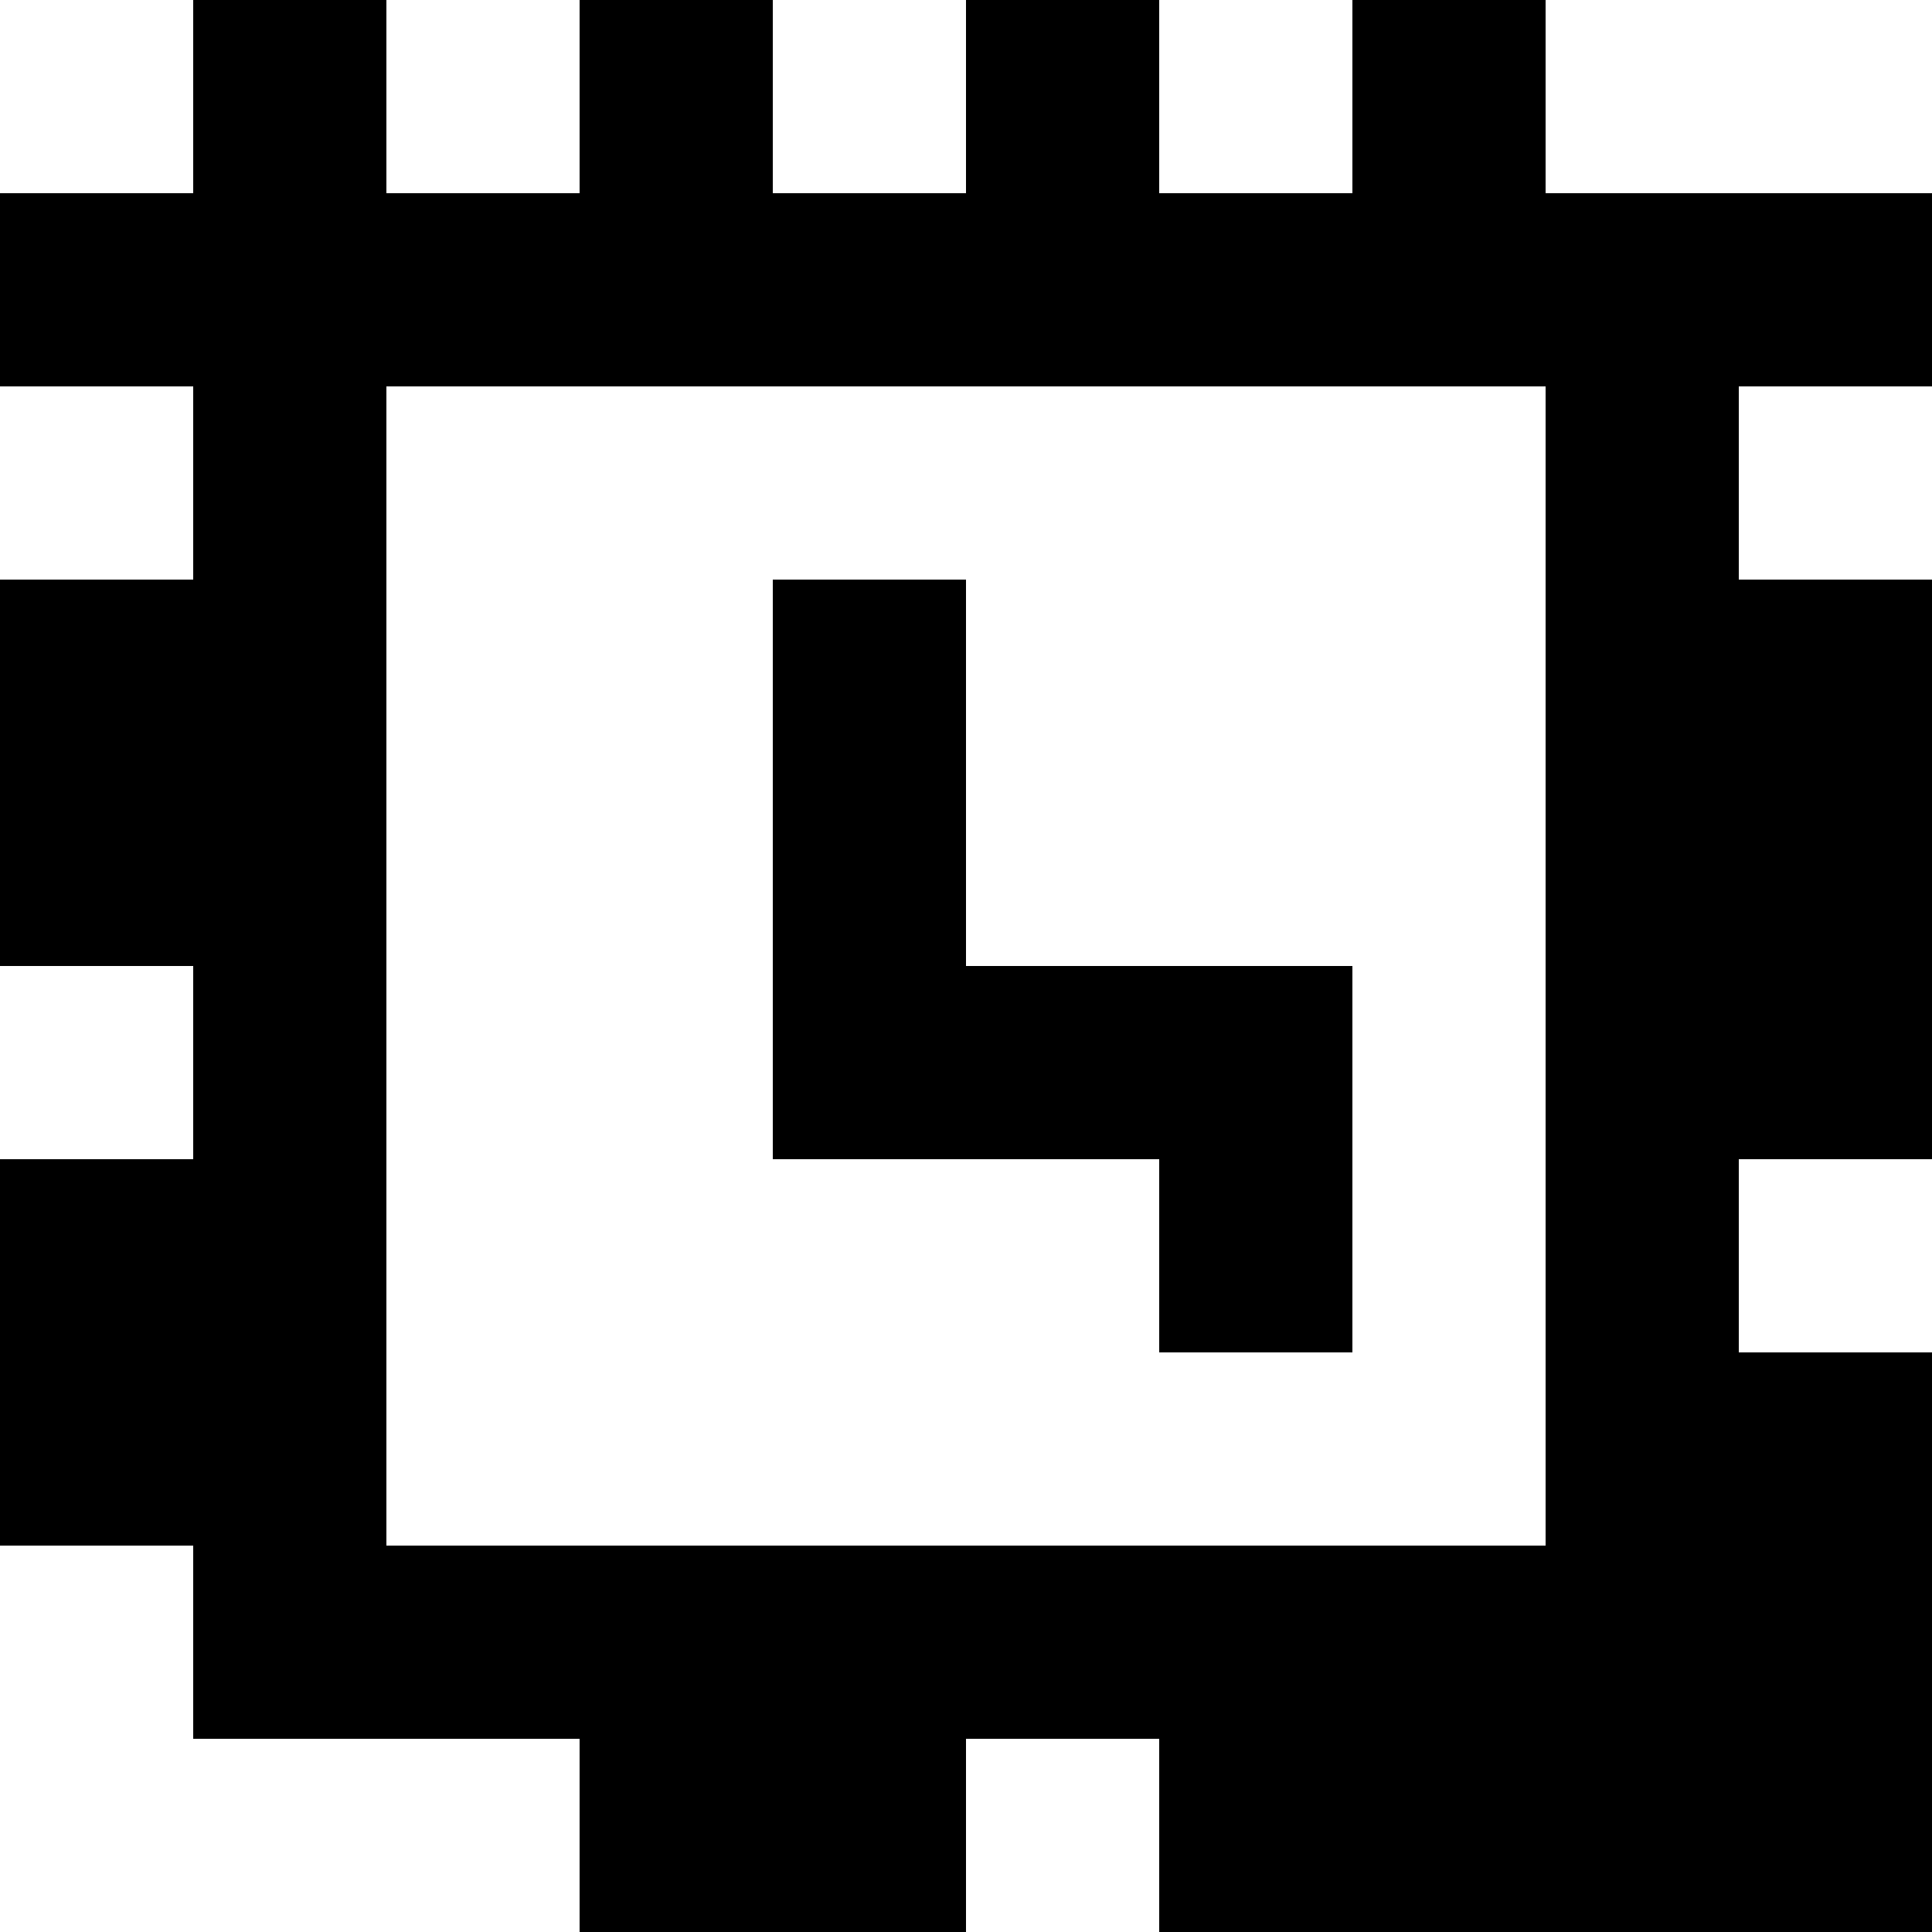 <?xml version="1.0" standalone="yes"?>
<svg xmlns="http://www.w3.org/2000/svg" width="100" height="100">
<rect width="100%" height="100%" fill="#808080" stroke="none"/>
<path style="fill:#ffffff; stroke:none;" d="M0 0L0 10L10 10L10 0L0 0z"/>
<path style="fill:#000000; stroke:none;" d="M10 0L10 10L0 10L0 20L10 20L10 30L0 30L0 50L10 50L10 60L0 60L0 80L10 80L10 90L30 90L30 100L50 100L50 90L60 90L60 100L100 100L100 70L90 70L90 60L100 60L100 30L90 30L90 20L100 20L100 10L80 10L80 0L70 0L70 10L60 10L60 0L50 0L50 10L40 10L40 0L30 0L30 10L20 10L20 0L10 0z"/>
<path style="fill:#ffffff; stroke:none;" d="M20 0L20 10L30 10L30 0L20 0M40 0L40 10L50 10L50 0L40 0M60 0L60 10L70 10L70 0L60 0M80 0L80 10L100 10L100 0L80 0M0 20L0 30L10 30L10 20L0 20M20 20L20 80L80 80L80 20L20 20M90 20L90 30L100 30L100 20L90 20z"/>
<path style="fill:#000000; stroke:none;" d="M40 30L40 60L60 60L60 70L70 70L70 50L50 50L50 30L40 30z"/>
<path style="fill:#ffffff; stroke:none;" d="M0 50L0 60L10 60L10 50L0 50M90 60L90 70L100 70L100 60L90 60M0 80L0 100L30 100L30 90L10 90L10 80L0 80M50 90L50 100L60 100L60 90L50 90z"/>
</svg>
